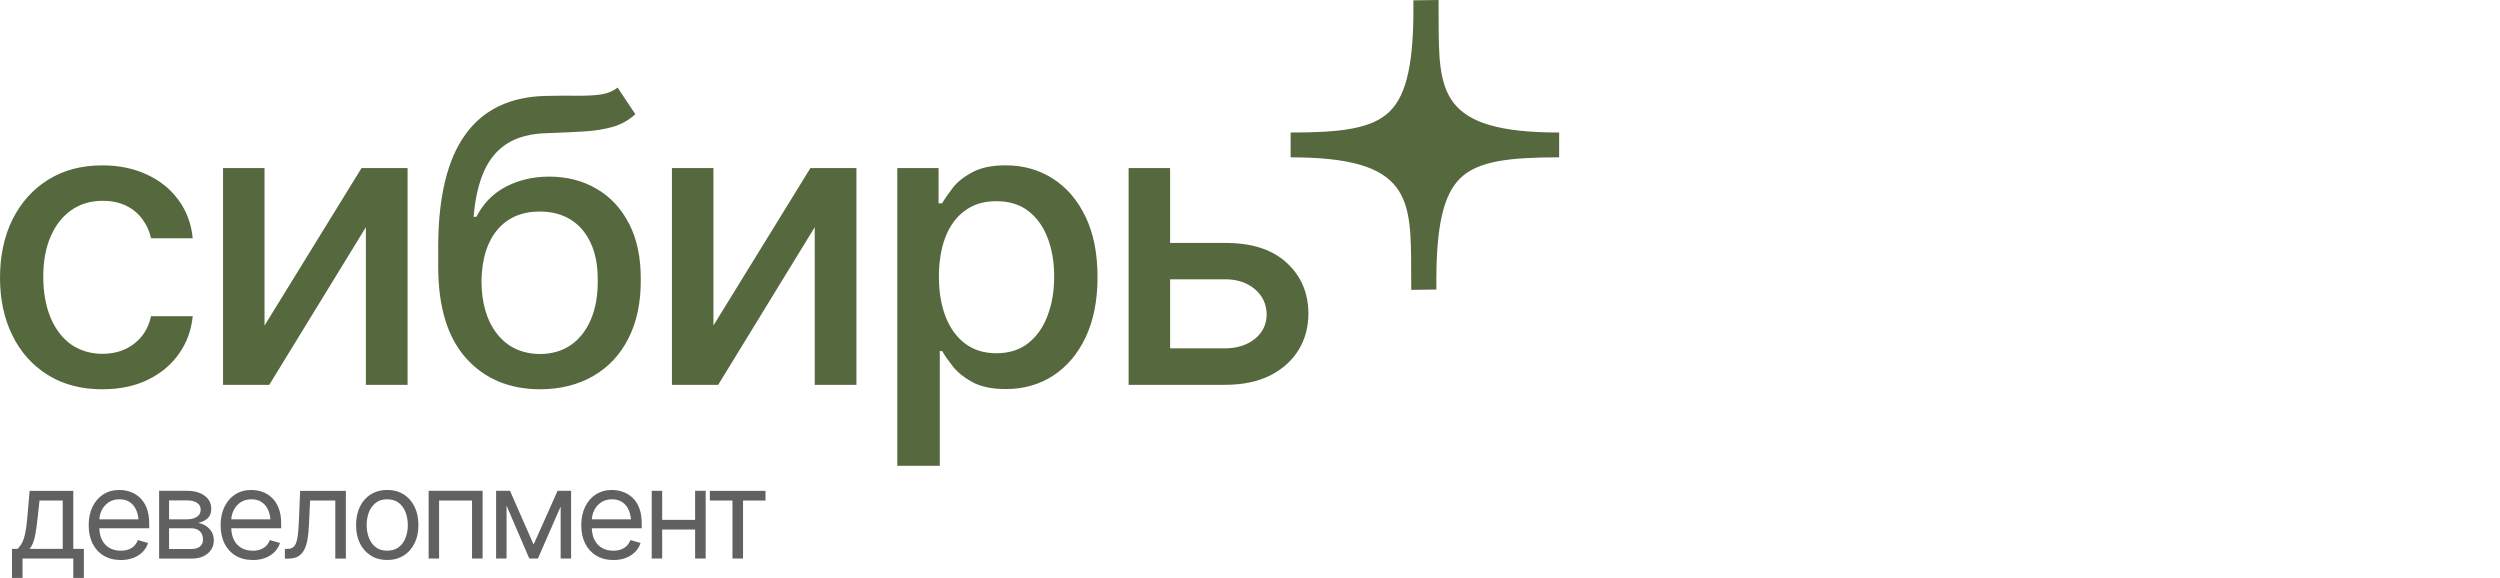 <svg width="186" height="43" viewBox="0 0 186 43" fill="none" xmlns="http://www.w3.org/2000/svg">
<g clip-path="url(#clip0_438_2743)">
<path fill-rule="evenodd" clip-rule="evenodd" d="M28.806 41.664C28.347 41.664 27.941 41.556 27.594 41.338C27.248 41.123 26.976 40.818 26.779 40.427C26.586 40.036 26.492 39.584 26.492 39.067C26.492 38.55 26.589 38.082 26.779 37.691C26.973 37.297 27.245 36.993 27.594 36.777C27.941 36.562 28.347 36.451 28.806 36.451C29.265 36.451 29.674 36.559 30.023 36.777C30.37 36.993 30.641 37.297 30.838 37.691C31.032 38.082 31.131 38.541 31.131 39.067C31.131 39.593 31.035 40.036 30.838 40.427C30.644 40.818 30.373 41.123 30.023 41.338C29.677 41.553 29.271 41.664 28.806 41.664ZM28.806 40.969C29.158 40.969 29.449 40.88 29.674 40.704C29.898 40.526 30.067 40.295 30.176 40.005C30.285 39.713 30.342 39.402 30.342 39.067C30.342 38.731 30.285 38.411 30.176 38.119C30.067 37.827 29.898 37.593 29.674 37.417C29.449 37.236 29.158 37.147 28.806 37.147C28.453 37.147 28.172 37.236 27.947 37.417C27.722 37.596 27.554 37.83 27.444 38.119C27.335 38.411 27.279 38.725 27.279 39.067C27.279 39.408 27.335 39.713 27.444 40.005C27.554 40.295 27.722 40.526 27.947 40.704C28.172 40.883 28.459 40.969 28.806 40.969ZM8.986 41.664C8.496 41.664 8.071 41.556 7.709 41.338C7.353 41.123 7.078 40.821 6.885 40.433C6.691 40.042 6.598 39.59 6.598 39.076C6.598 38.562 6.691 38.104 6.882 37.71C7.072 37.316 7.334 37.008 7.678 36.787C8.021 36.565 8.424 36.454 8.886 36.454C9.151 36.454 9.414 36.497 9.676 36.587C9.938 36.673 10.175 36.814 10.391 37.011C10.606 37.205 10.781 37.464 10.909 37.787C11.037 38.107 11.103 38.504 11.103 38.971V39.304H7.389C7.401 39.639 7.466 39.926 7.587 40.166C7.722 40.43 7.909 40.63 8.149 40.769C8.39 40.904 8.671 40.972 8.986 40.972C9.189 40.972 9.376 40.944 9.545 40.886C9.713 40.824 9.857 40.738 9.979 40.621C10.1 40.501 10.194 40.353 10.257 40.181L11.015 40.396C10.937 40.649 10.803 40.87 10.613 41.064C10.425 41.252 10.194 41.403 9.916 41.51C9.638 41.615 9.329 41.667 8.983 41.667L8.986 41.664ZM7.565 37.968C7.463 38.177 7.405 38.4 7.391 38.636H10.302C10.282 38.4 10.232 38.184 10.153 37.99C10.047 37.728 9.888 37.522 9.673 37.371C9.464 37.221 9.201 37.147 8.886 37.147C8.571 37.147 8.302 37.224 8.077 37.377C7.856 37.528 7.684 37.725 7.565 37.968ZM0.891 43V40.836H1.312C1.415 40.729 1.506 40.612 1.581 40.489C1.659 40.366 1.727 40.218 1.78 40.049C1.837 39.873 1.883 39.664 1.921 39.418C1.965 39.172 1.999 38.873 2.03 38.519L2.205 36.519H5.452V40.836H6.239V43H5.452V41.556H1.677V43H0.891ZM2.208 40.836H4.668V37.239H2.939L2.801 38.519C2.748 39.045 2.683 39.504 2.601 39.898C2.52 40.292 2.389 40.606 2.208 40.836ZM11.839 36.516V41.556L11.836 41.56H14.243C14.593 41.56 14.889 41.501 15.136 41.384C15.383 41.267 15.573 41.104 15.707 40.901C15.841 40.695 15.907 40.47 15.907 40.206C15.907 39.941 15.848 39.716 15.729 39.538C15.607 39.353 15.46 39.209 15.28 39.104C15.105 38.999 14.924 38.935 14.736 38.907C15.024 38.845 15.258 38.735 15.442 38.568C15.629 38.402 15.716 38.168 15.716 37.861C15.72 37.458 15.557 37.134 15.233 36.891C14.908 36.645 14.474 36.519 13.925 36.516H11.839ZM14.243 40.846H12.579V39.304H14.243C14.511 39.304 14.721 39.378 14.874 39.529C15.03 39.676 15.101 39.879 15.101 40.141C15.105 40.362 15.03 40.535 14.874 40.661C14.721 40.787 14.511 40.846 14.243 40.846ZM13.925 38.636H12.579V37.23H13.925C14.237 37.23 14.483 37.291 14.664 37.414C14.845 37.534 14.93 37.704 14.93 37.916C14.933 38.138 14.845 38.313 14.664 38.442C14.486 38.568 14.24 38.633 13.925 38.636ZM18.802 41.664C18.312 41.664 17.888 41.556 17.526 41.338C17.17 41.123 16.895 40.821 16.701 40.433C16.508 40.042 16.414 39.59 16.414 39.076C16.414 38.562 16.508 38.104 16.698 37.71C16.889 37.316 17.154 37.008 17.494 36.787C17.838 36.565 18.24 36.454 18.703 36.454C18.968 36.454 19.23 36.497 19.492 36.587C19.755 36.673 19.992 36.814 20.207 37.011C20.423 37.205 20.598 37.464 20.726 37.787C20.854 38.107 20.919 38.504 20.919 38.971V39.304H17.206C17.217 39.639 17.282 39.926 17.404 40.166C17.538 40.43 17.725 40.63 17.966 40.769C18.206 40.904 18.487 40.972 18.802 40.972C19.005 40.972 19.193 40.944 19.361 40.886C19.53 40.824 19.673 40.738 19.795 40.621C19.917 40.501 20.011 40.353 20.073 40.181L20.832 40.396C20.754 40.649 20.619 40.87 20.429 41.064C20.242 41.252 20.011 41.403 19.733 41.51C19.455 41.615 19.146 41.667 18.799 41.667L18.802 41.664ZM17.382 37.968C17.28 38.177 17.222 38.4 17.207 38.636H20.119C20.098 38.4 20.049 38.184 19.97 37.99C19.864 37.728 19.705 37.522 19.489 37.371C19.28 37.221 19.018 37.147 18.703 37.147C18.387 37.147 18.119 37.224 17.894 37.377C17.672 37.528 17.5 37.725 17.382 37.968ZM21.195 40.836V41.556V41.56H21.461C21.745 41.56 21.979 41.507 22.169 41.403C22.36 41.295 22.51 41.135 22.622 40.926C22.738 40.713 22.822 40.452 22.878 40.138C22.931 39.821 22.969 39.458 22.987 39.045L23.069 37.242H24.945V41.56H25.732V36.519H22.329L22.238 38.756C22.216 39.316 22.179 39.747 22.119 40.049C22.063 40.35 21.979 40.556 21.863 40.67C21.748 40.781 21.586 40.836 21.38 40.836H21.195ZM31.891 36.516V41.556H32.668V37.239H35.119V41.556H35.906V36.516H31.891ZM39.701 40.51L41.484 36.516H41.712H42.224H42.489V41.556H41.712V37.687L40.02 41.556H39.38L37.688 37.62V41.556H36.91V36.516H37.213H37.688H37.944L39.698 40.51H39.701ZM44.358 41.338C44.72 41.556 45.144 41.664 45.634 41.664L45.625 41.667C45.968 41.667 46.281 41.615 46.559 41.51C46.836 41.403 47.067 41.252 47.255 41.064C47.445 40.87 47.579 40.649 47.657 40.396L46.899 40.181C46.836 40.353 46.743 40.501 46.621 40.621C46.499 40.738 46.356 40.824 46.187 40.886C46.018 40.944 45.831 40.972 45.628 40.972C45.313 40.972 45.032 40.904 44.791 40.769C44.551 40.63 44.364 40.43 44.23 40.166C44.108 39.926 44.043 39.639 44.032 39.304H47.745V38.971C47.745 38.504 47.682 38.107 47.554 37.787C47.426 37.464 47.255 37.205 47.039 37.011C46.824 36.814 46.587 36.673 46.324 36.587C46.062 36.497 45.8 36.454 45.535 36.454C45.072 36.454 44.67 36.565 44.326 36.787C43.986 37.008 43.718 37.316 43.53 37.71C43.34 38.104 43.246 38.562 43.246 39.076C43.246 39.59 43.343 40.042 43.533 40.433C43.727 40.821 44.002 41.123 44.358 41.338ZM44.033 38.636C44.047 38.4 44.106 38.177 44.208 37.968C44.326 37.725 44.498 37.528 44.72 37.377C44.944 37.224 45.213 37.147 45.528 37.147C45.844 37.147 46.106 37.221 46.315 37.371C46.53 37.522 46.69 37.728 46.796 37.99C46.875 38.184 46.924 38.4 46.944 38.636H44.033ZM49.266 39.399H51.716V41.556H52.503V36.516H51.716V38.679H49.266V36.516H48.488V41.556H49.266V39.399ZM52.812 36.519V37.239H54.495V41.556H55.282V37.239H56.955V36.519H52.812Z" fill="#616161"/>
<path fill-rule="evenodd" clip-rule="evenodd" d="M107.028 0C107.035 0.462 107.035 0.917 107.035 1.363V1.364C107.041 6.841 107.044 9.86 116.001 9.86V11.706C112.326 11.706 109.941 11.965 108.614 13.291C107.334 14.568 106.813 17.033 106.869 21.532V21.541L104.996 21.566C104.99 21.105 104.99 20.649 104.99 20.203V20.202C104.983 14.725 104.98 11.706 96.023 11.706V10.783V9.86C99.698 9.86 102.083 9.601 103.41 8.275C104.69 6.998 105.211 4.533 105.155 0.034V0.025L106.092 0.012L107.028 0ZM47.269 8.494L45.951 6.518L45.948 6.515C45.608 6.786 45.18 6.958 44.674 7.035C44.169 7.103 43.578 7.13 42.904 7.121C42.23 7.112 41.465 7.118 40.606 7.136C37.953 7.195 35.958 8.152 34.621 10.008C33.285 11.863 32.611 14.639 32.602 18.332V19.904C32.614 22.868 33.304 25.117 34.681 26.656C36.054 28.186 37.89 28.955 40.182 28.964C41.702 28.955 43.026 28.623 44.147 27.97C45.28 27.318 46.151 26.379 46.766 25.157C47.381 23.936 47.684 22.489 47.674 20.815C47.684 19.172 47.394 17.778 46.797 16.633C46.204 15.488 45.392 14.624 44.368 14.036C43.344 13.439 42.173 13.14 40.856 13.14C39.667 13.14 38.593 13.393 37.637 13.891C36.691 14.384 35.961 15.128 35.443 16.128H35.236C35.352 14.753 35.617 13.614 36.026 12.71C36.438 11.805 37.016 11.122 37.768 10.66C38.53 10.189 39.501 9.937 40.681 9.909C41.727 9.872 42.654 9.829 43.463 9.78C44.272 9.731 44.989 9.614 45.614 9.432C46.238 9.247 46.791 8.937 47.269 8.494ZM42.483 25.662C41.849 26.102 41.084 26.33 40.185 26.339C38.827 26.327 37.759 25.828 36.979 24.837C36.207 23.846 35.823 22.526 35.823 20.871C35.842 20.052 35.951 19.326 36.145 18.692C36.351 18.058 36.638 17.526 37.01 17.092C37.381 16.648 37.828 16.313 38.355 16.082C38.883 15.855 39.479 15.738 40.141 15.738C41.047 15.738 41.824 15.941 42.467 16.344C43.11 16.747 43.61 17.335 43.959 18.104C44.312 18.864 44.481 19.787 44.471 20.874C44.481 21.988 44.312 22.954 43.959 23.773C43.61 24.591 43.116 25.219 42.483 25.662ZM7.624 28.964C6.053 28.964 4.695 28.607 3.556 27.896C2.413 27.185 1.536 26.204 0.921 24.954C0.306 23.705 0 22.271 0 20.655C0 19.04 0.312 17.562 0.937 16.313C1.57 15.055 2.454 14.073 3.584 13.371C4.727 12.66 6.063 12.303 7.593 12.303C8.841 12.303 9.95 12.528 10.914 12.98C11.889 13.424 12.675 14.051 13.271 14.87C13.877 15.688 14.233 16.639 14.339 17.726H11.236C11.13 17.215 10.918 16.75 10.605 16.325C10.303 15.901 9.903 15.565 9.406 15.316C8.91 15.067 8.32 14.941 7.636 14.941C6.75 14.941 5.972 15.171 5.31 15.633C4.658 16.085 4.146 16.735 3.774 17.581C3.403 18.427 3.219 19.427 3.219 20.581C3.219 21.735 3.4 22.76 3.759 23.625C4.121 24.49 4.633 25.157 5.295 25.631C5.969 26.093 6.75 26.324 7.636 26.324C8.523 26.324 9.335 26.075 9.978 25.573C10.63 25.074 11.052 24.391 11.236 23.523H14.339C14.233 24.573 13.89 25.505 13.315 26.321C12.741 27.139 11.97 27.782 11.002 28.253C10.037 28.724 8.91 28.961 7.621 28.961L7.624 28.964ZM19.684 24.216L26.899 12.503H30.324V28.632H27.221V16.904L20.034 28.632H16.594V12.503H19.681V24.216H19.684ZM53.08 24.216L60.295 12.503H63.719V28.632H60.616V16.904L53.433 28.632H49.992V12.503H53.08V24.216ZM66.758 12.503V34.66L66.761 34.657H69.92V26.118H70.095C70.289 26.456 70.564 26.844 70.913 27.287C71.275 27.73 71.769 28.121 72.393 28.456C73.027 28.783 73.835 28.946 74.822 28.946C76.149 28.946 77.326 28.616 78.35 27.952C79.383 27.278 80.192 26.321 80.779 25.081C81.362 23.831 81.656 22.36 81.656 20.609C81.656 18.858 81.359 17.363 80.763 16.122C80.167 14.882 79.352 13.934 78.319 13.282C77.294 12.626 76.124 12.3 74.806 12.3C73.801 12.3 72.986 12.47 72.362 12.805C71.737 13.131 71.247 13.516 70.898 13.959C70.557 14.402 70.286 14.793 70.092 15.128H69.83V12.503H66.758ZM76.501 25.53C75.868 26.031 75.078 26.281 74.132 26.281H74.126C73.22 26.281 72.443 26.041 71.8 25.561C71.166 25.077 70.682 24.41 70.351 23.554C70.02 22.699 69.855 21.705 69.855 20.581C69.855 19.458 70.017 18.477 70.339 17.64C70.67 16.79 71.153 16.138 71.787 15.676C72.421 15.205 73.174 14.968 74.129 14.968C75.084 14.968 75.88 15.214 76.514 15.704C77.148 16.196 77.625 16.864 77.947 17.71C78.269 18.556 78.431 19.504 78.431 20.581C78.431 21.659 78.265 22.631 77.934 23.496C77.613 24.351 77.135 25.031 76.501 25.53ZM87.056 25.918V20.781H91.109C92.014 20.769 92.76 21.012 93.347 21.502C93.934 21.994 94.231 22.628 94.24 23.406C94.231 24.148 93.934 24.754 93.347 25.225C92.763 25.687 92.017 25.918 91.109 25.918H87.056ZM87.056 18.073H91.112C93.103 18.064 94.633 18.55 95.707 19.529C96.79 20.511 97.337 21.775 97.346 23.323C97.346 24.333 97.103 25.238 96.616 26.035C96.129 26.831 95.42 27.468 94.493 27.939C93.566 28.401 92.439 28.632 91.112 28.632H83.969V12.503H87.056V18.073Z" fill="#56693E"/>
</g>
<defs>
<clipPath id="clip0_438_2743">
<rect width="116" height="43" fill="white"/>
</clipPath>
</defs>
</svg>

